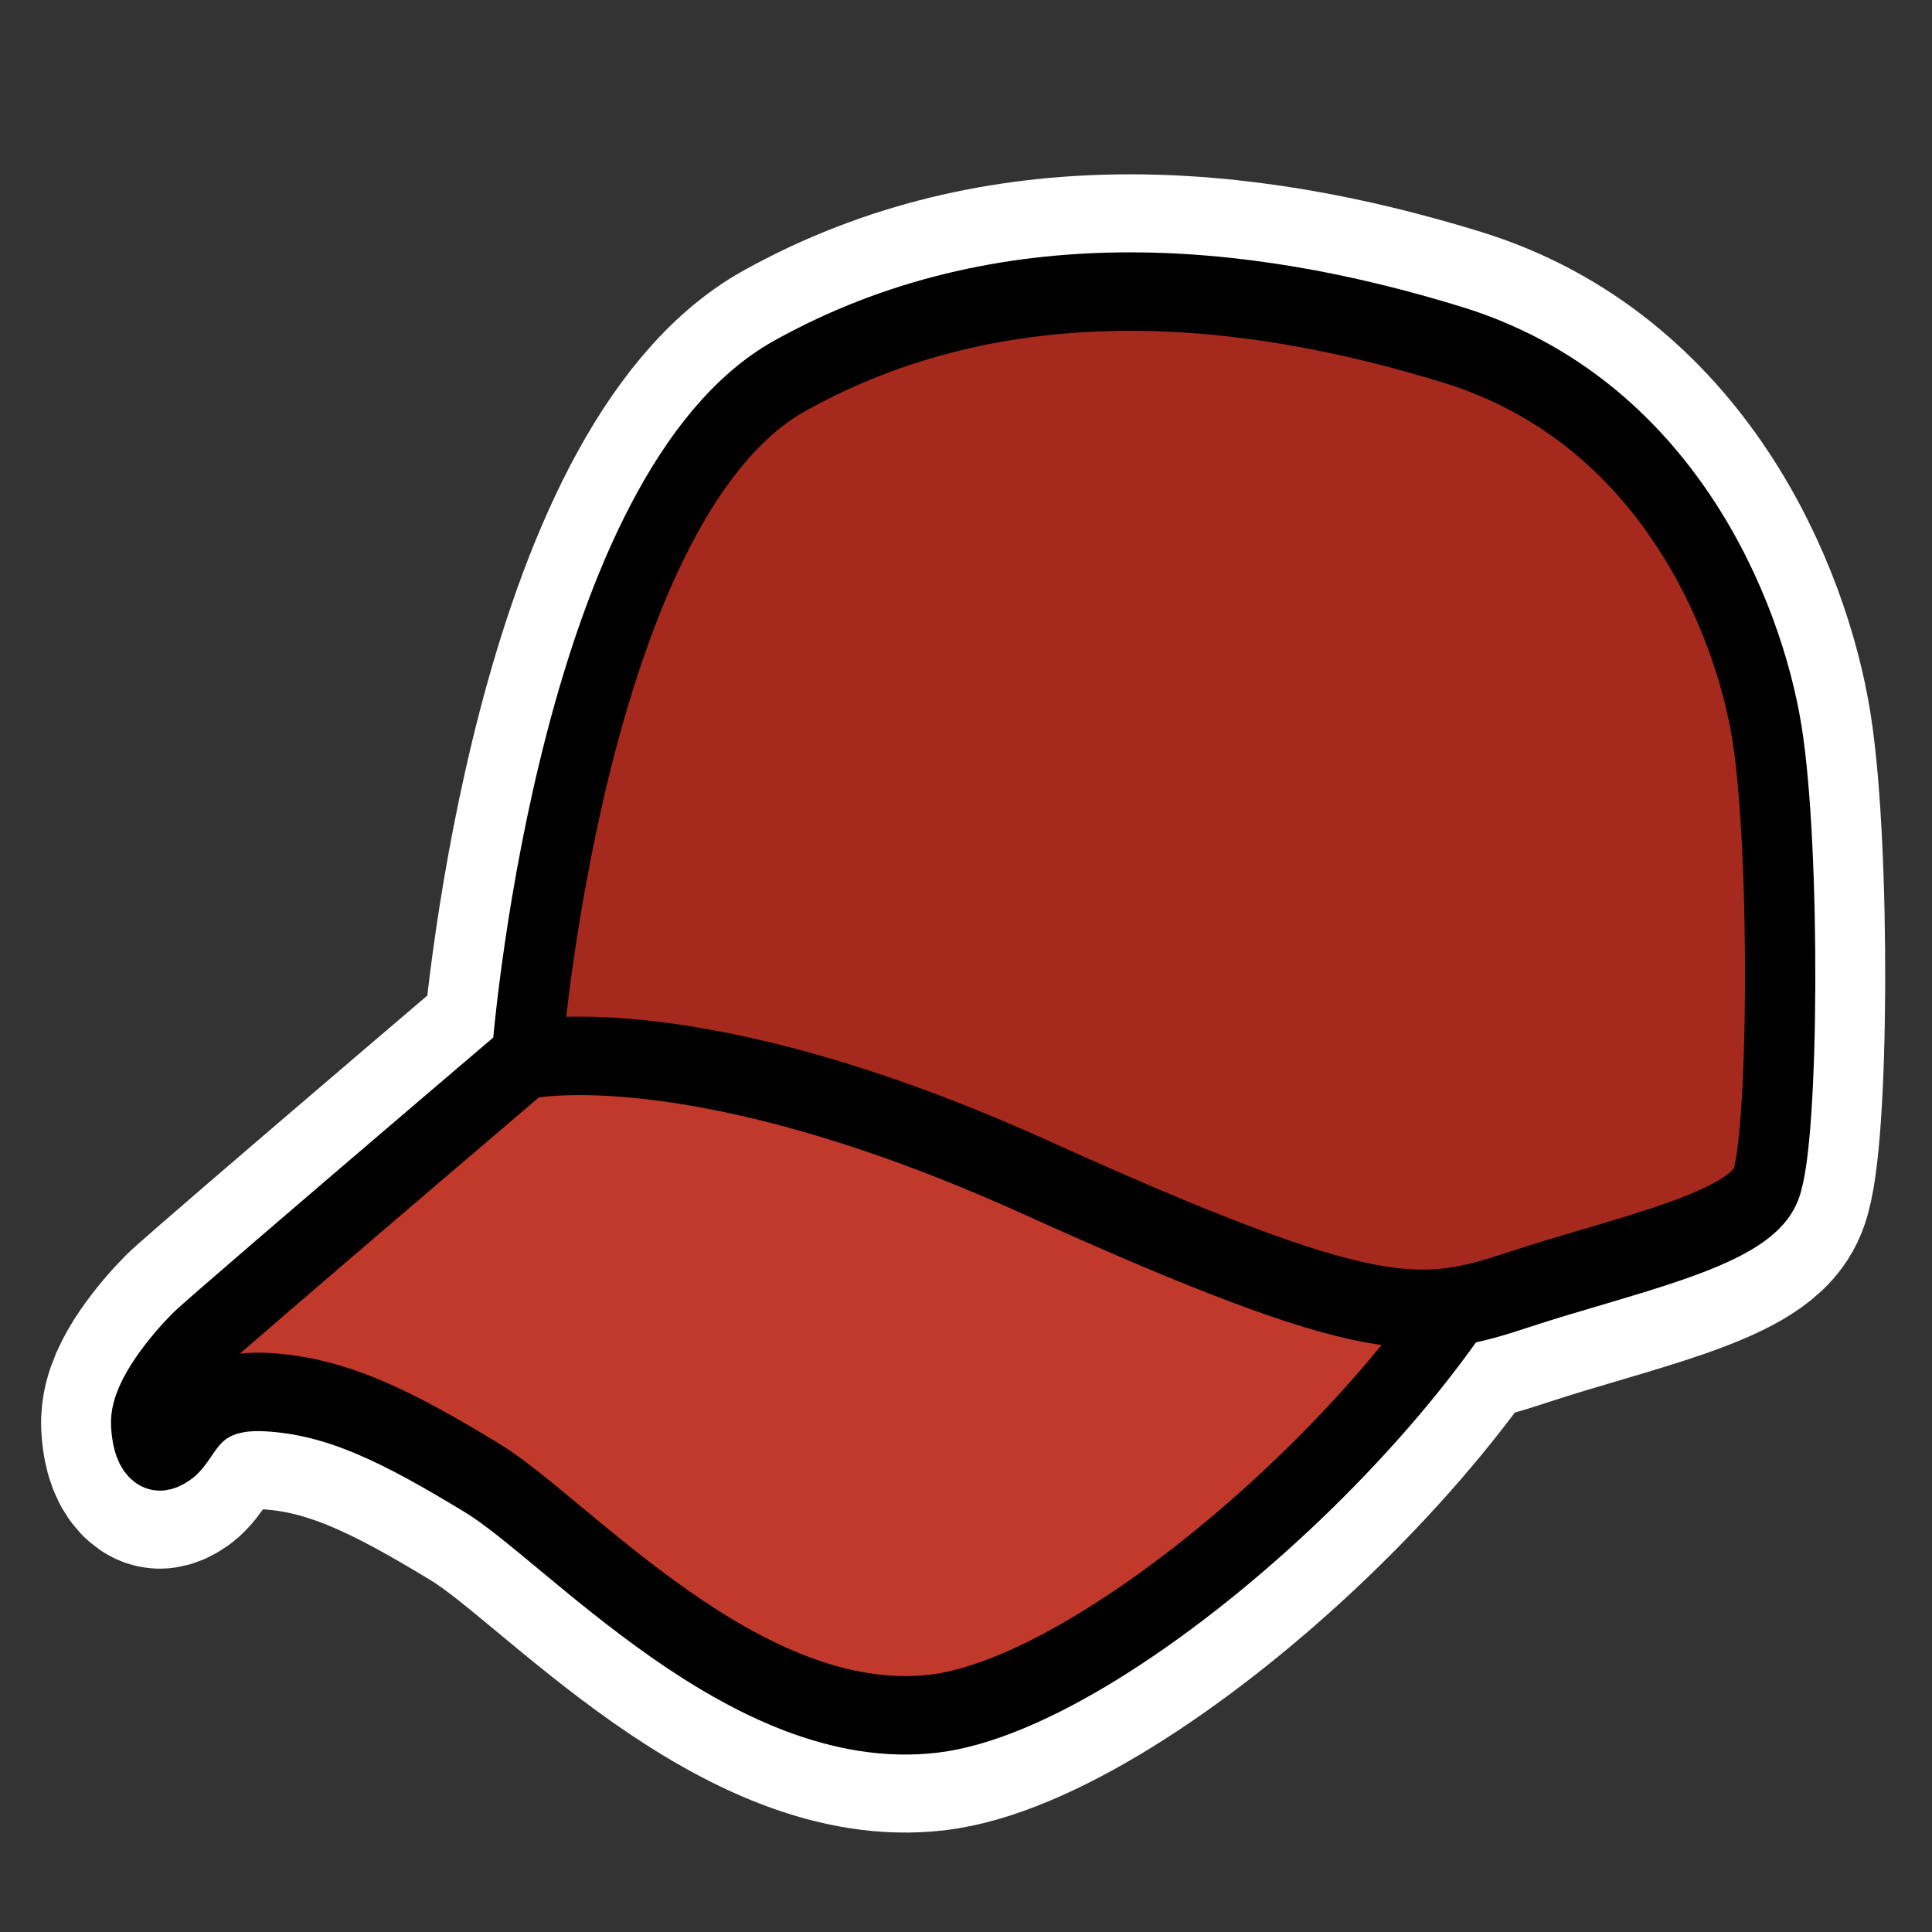 <?xml version="1.0" encoding="UTF-8" standalone="no"?>
<!DOCTYPE svg PUBLIC "-//W3C//DTD SVG 1.1//EN" "http://www.w3.org/Graphics/SVG/1.1/DTD/svg11.dtd">
<svg width="100%" height="100%" viewBox="0 0 26 26" version="1.1" xmlns="http://www.w3.org/2000/svg" xmlns:xlink="http://www.w3.org/1999/xlink" xml:space="preserve" xmlns:serif="http://www.serif.com/" style="fill-rule:evenodd;clip-rule:evenodd;stroke-linecap:round;stroke-linejoin:round;stroke-miterlimit:1.5;">
    <rect x="0" y="0" width="26" height="26" fill="#333333" stroke="none"/>
    <g transform="matrix(1.1,0,0,1.228,-0.197,-1.855)">
        <path d="M8.248,11.869C8.248,11.869 2.806,16.016 2.571,16.229C2.337,16.441 1.954,16.86 1.967,17.114C1.981,17.367 2.072,17.494 2.276,17.366C2.48,17.239 2.56,16.728 3.427,16.766C4.295,16.805 5.039,17.143 6.074,17.706C7.11,18.268 9.302,20.537 11.607,20.29C13.911,20.042 18.371,16.374 19,14" style="fill:rgb(192,57,43);stroke:white;stroke-width:2.57px;"/>
    </g>
    <g transform="matrix(1.1,0,0,1.228,-0.197,-1.855)">
        <path d="M6.623,13.124C6.623,13.124 8.669,12.72 12.842,14.41C17.014,16.101 17.567,15.996 18.787,15.636C20.007,15.276 21.561,14.993 21.782,14.495C22.003,13.997 22.025,10.817 21.796,9.541C21.567,8.265 20.564,6.012 17.954,5.29C15.343,4.568 12.421,4.344 9.846,5.627C7.271,6.91 6.66,12.602 6.623,13.124Z" style="fill:rgb(165,41,28);stroke:white;stroke-width:2.57px;"/>
    </g>
    <g transform="matrix(1.1,0,0,1.228,-0.197,-1.855)">
        <path d="M8.248,11.869C8.248,11.869 2.806,16.016 2.571,16.229C2.337,16.441 1.954,16.86 1.967,17.114C1.981,17.367 2.072,17.494 2.276,17.366C2.48,17.239 2.56,16.728 3.427,16.766C4.295,16.805 5.039,17.143 6.074,17.706C7.11,18.268 9.302,20.537 11.607,20.29C13.911,20.042 18.371,16.374 19,14" style="fill:rgb(192,57,43);stroke:black;stroke-width:0.86px;"/>
    </g>
    <g transform="matrix(1.1,0,0,1.228,-0.197,-1.855)">
        <path d="M6.623,13.124C6.623,13.124 8.669,12.72 12.842,14.41C17.014,16.101 17.567,15.996 18.787,15.636C20.007,15.276 21.561,14.993 21.782,14.495C22.003,13.997 22.025,10.817 21.796,9.541C21.567,8.265 20.564,6.012 17.954,5.29C15.343,4.568 12.421,4.344 9.846,5.627C7.271,6.91 6.66,12.602 6.623,13.124Z" style="fill:rgb(165,41,28);stroke:black;stroke-width:0.86px;"/>
    </g>
</svg>
